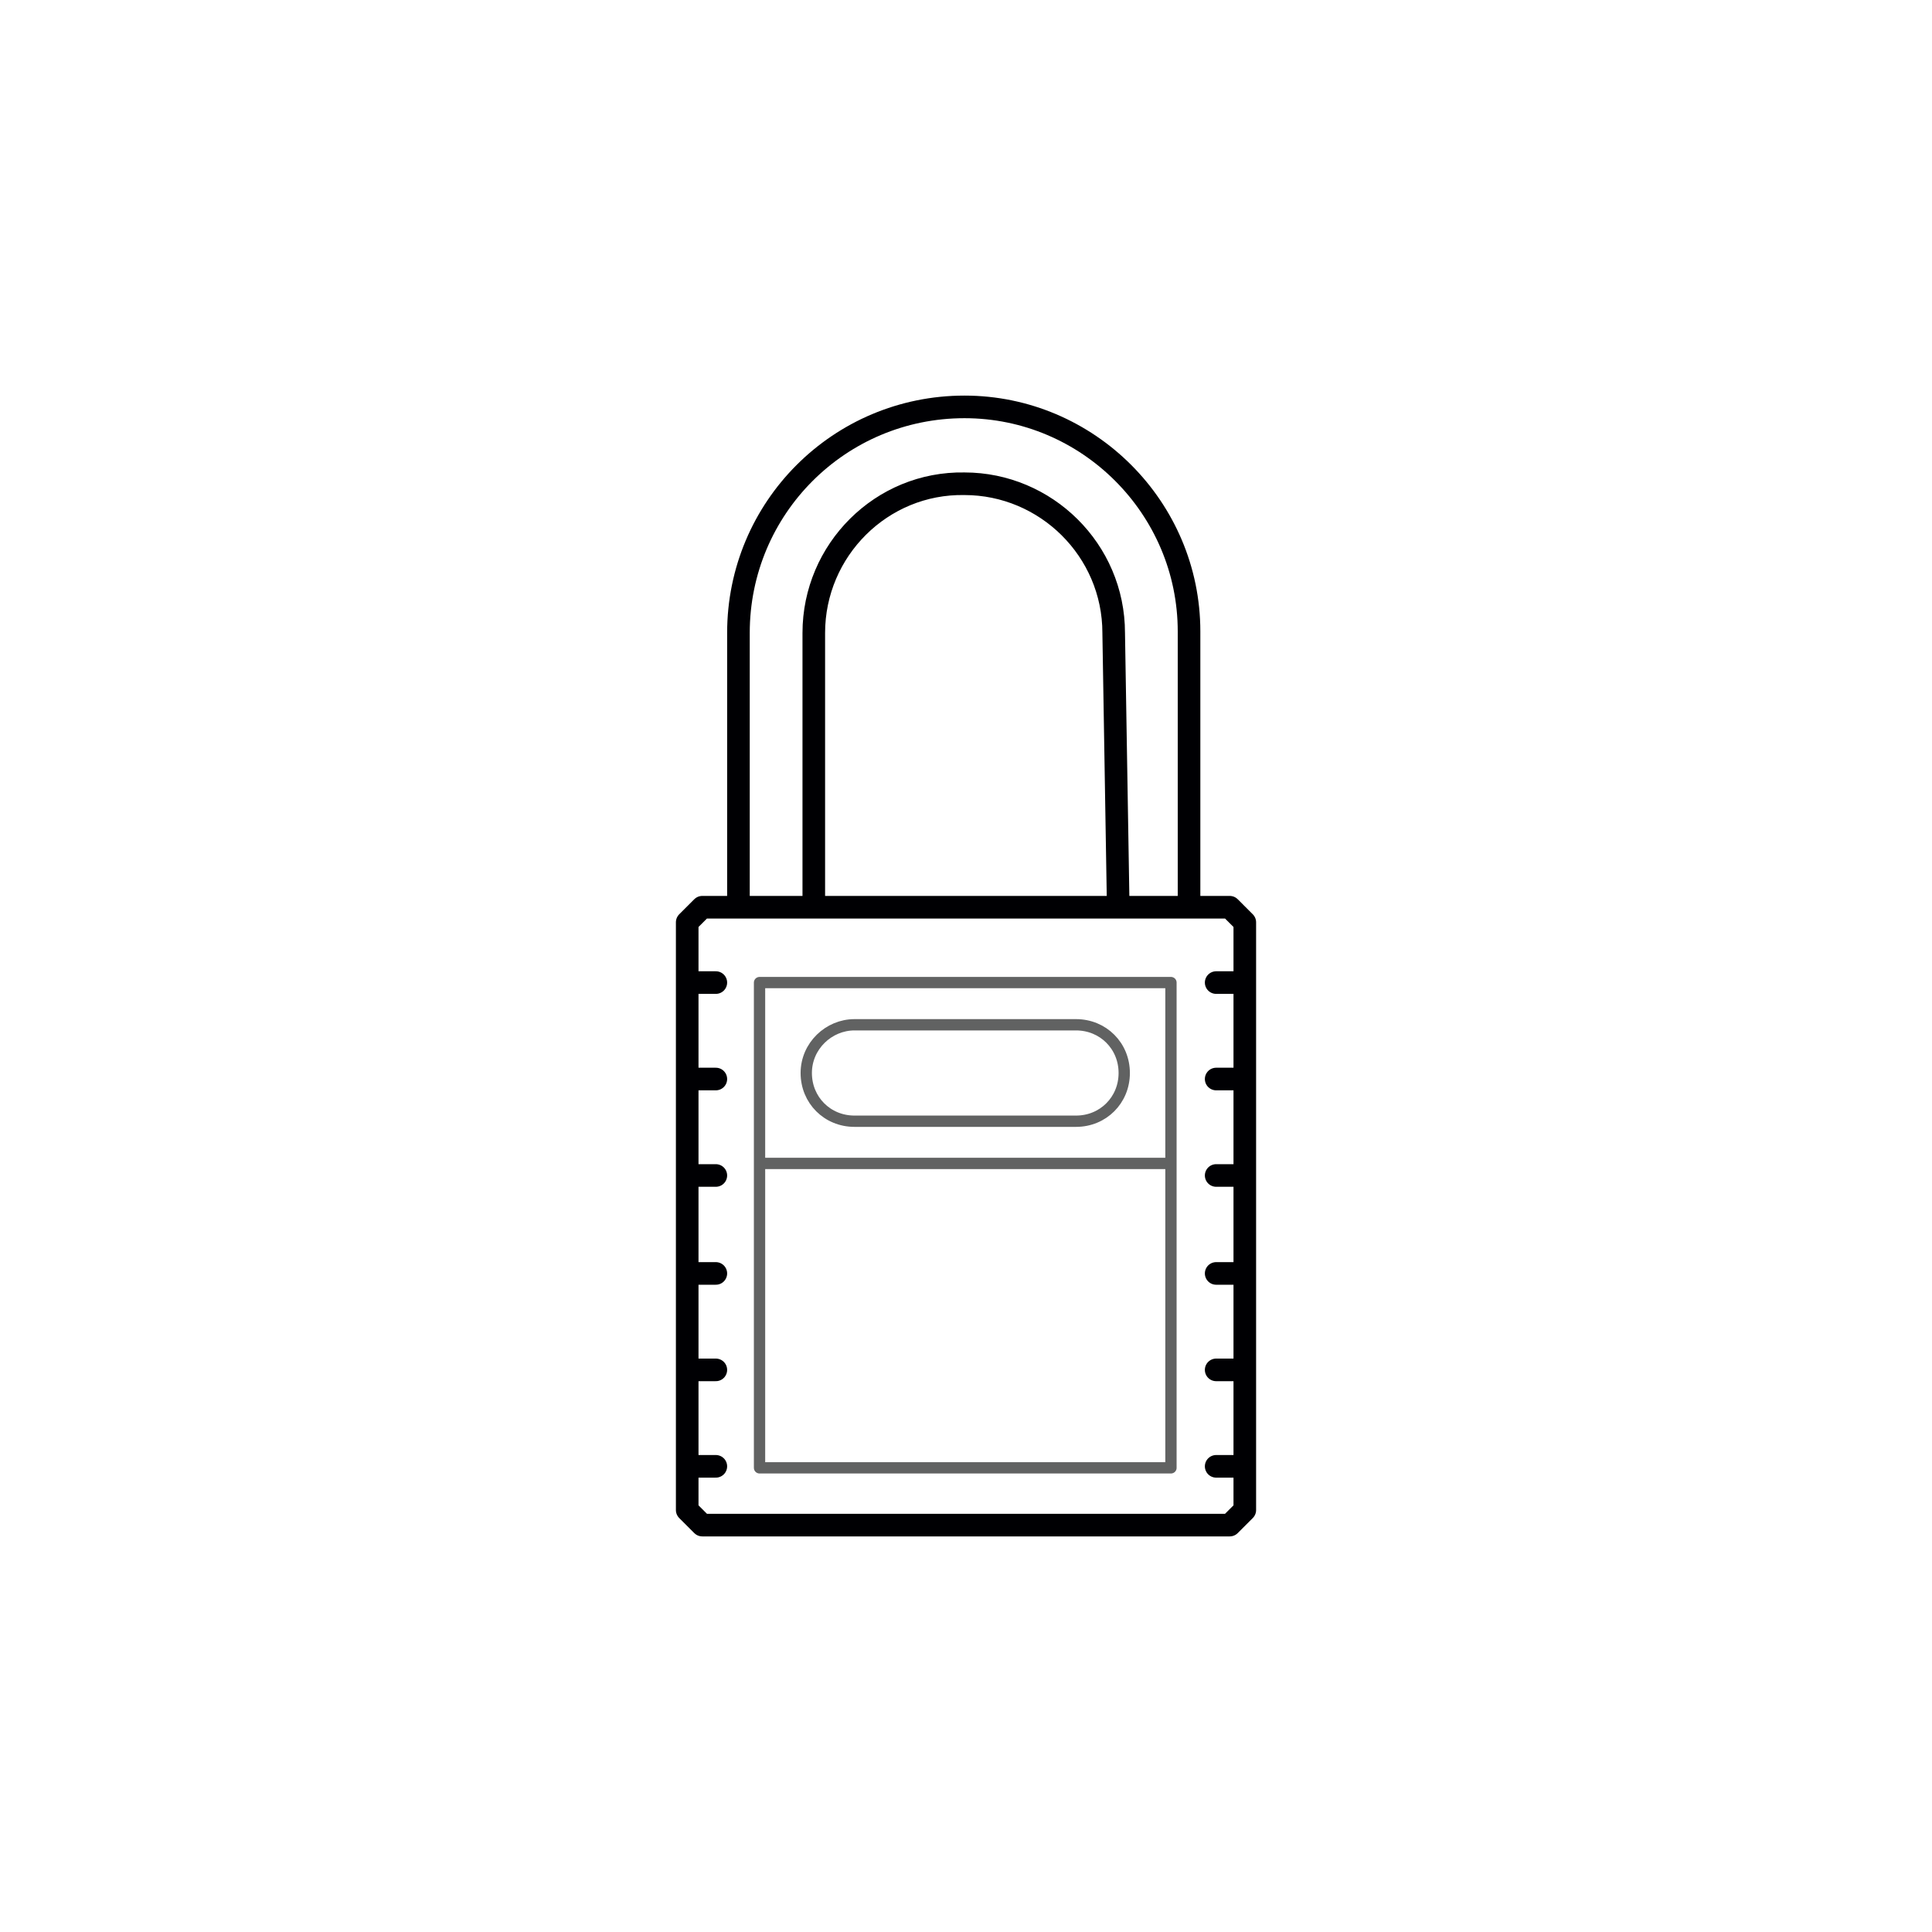 <?xml version="1.0" encoding="utf-8"?>
<!-- Generator: Adobe Illustrator 23.0.1, SVG Export Plug-In . SVG Version: 6.00 Build 0)  -->
<svg version="1.1" id="Слой_1" xmlns="http://www.w3.org/2000/svg" xmlns:xlink="http://www.w3.org/1999/xlink" x="0px" y="0px"
	 viewBox="0 0 128.2 128.2" style="enable-background:new 0 0 128.2 128.2;" xml:space="preserve">
<style type="text/css">
	
		.st0{fill-rule:evenodd;clip-rule:evenodd;fill:none;stroke:#616262;stroke-width:0.75;stroke-linecap:round;stroke-linejoin:round;stroke-miterlimit:22.926;}
	
		.st1{fill-rule:evenodd;clip-rule:evenodd;fill:none;stroke:#000003;stroke-width:1.5;stroke-linecap:round;stroke-linejoin:round;stroke-miterlimit:22.926;}
</style>
<path class="st0" d="M56.7,68h14.7c1.8,0,3.2,1.4,3.2,3.2v0c0,1.8-1.4,3.2-3.2,3.2H56.7c-1.8,0-3.2-1.4-3.2-3.2v0
	C53.5,69.4,55,68,56.7,68L56.7,68z M50.4,65.2h27.3v12H50.4V65.2L50.4,65.2z M50.4,77.2h27.3v20.2H50.4V77.2z"/>
<path class="st1" d="M49,60.2V42C49,33.7,55.7,27,64,27c8.2,0,14.9,6.7,14.9,14.9l0,18.2 M45.6,65.2h1.9 M80.7,65.2h1.9 M80.7,97.3
	h1.9 M80.7,90.9h1.9 M80.7,84.5h1.9 M80.7,78h1.9 M80.7,71.6h1.9 M45.6,97.3h1.9 M45.6,90.9h1.9 M45.6,84.5h1.9 M45.6,78h1.9
	 M45.6,71.6h1.9 M74.2,60.1L73.9,42c0-5.5-4.5-9.9-9.9-9.9C58.5,32,54,36.5,54,42v18.2 M46.6,60.2H49h5h24.9h2.7l1,1v39l-1,1h-35
	l-1-1v-39L46.6,60.2z"/>
</svg>
